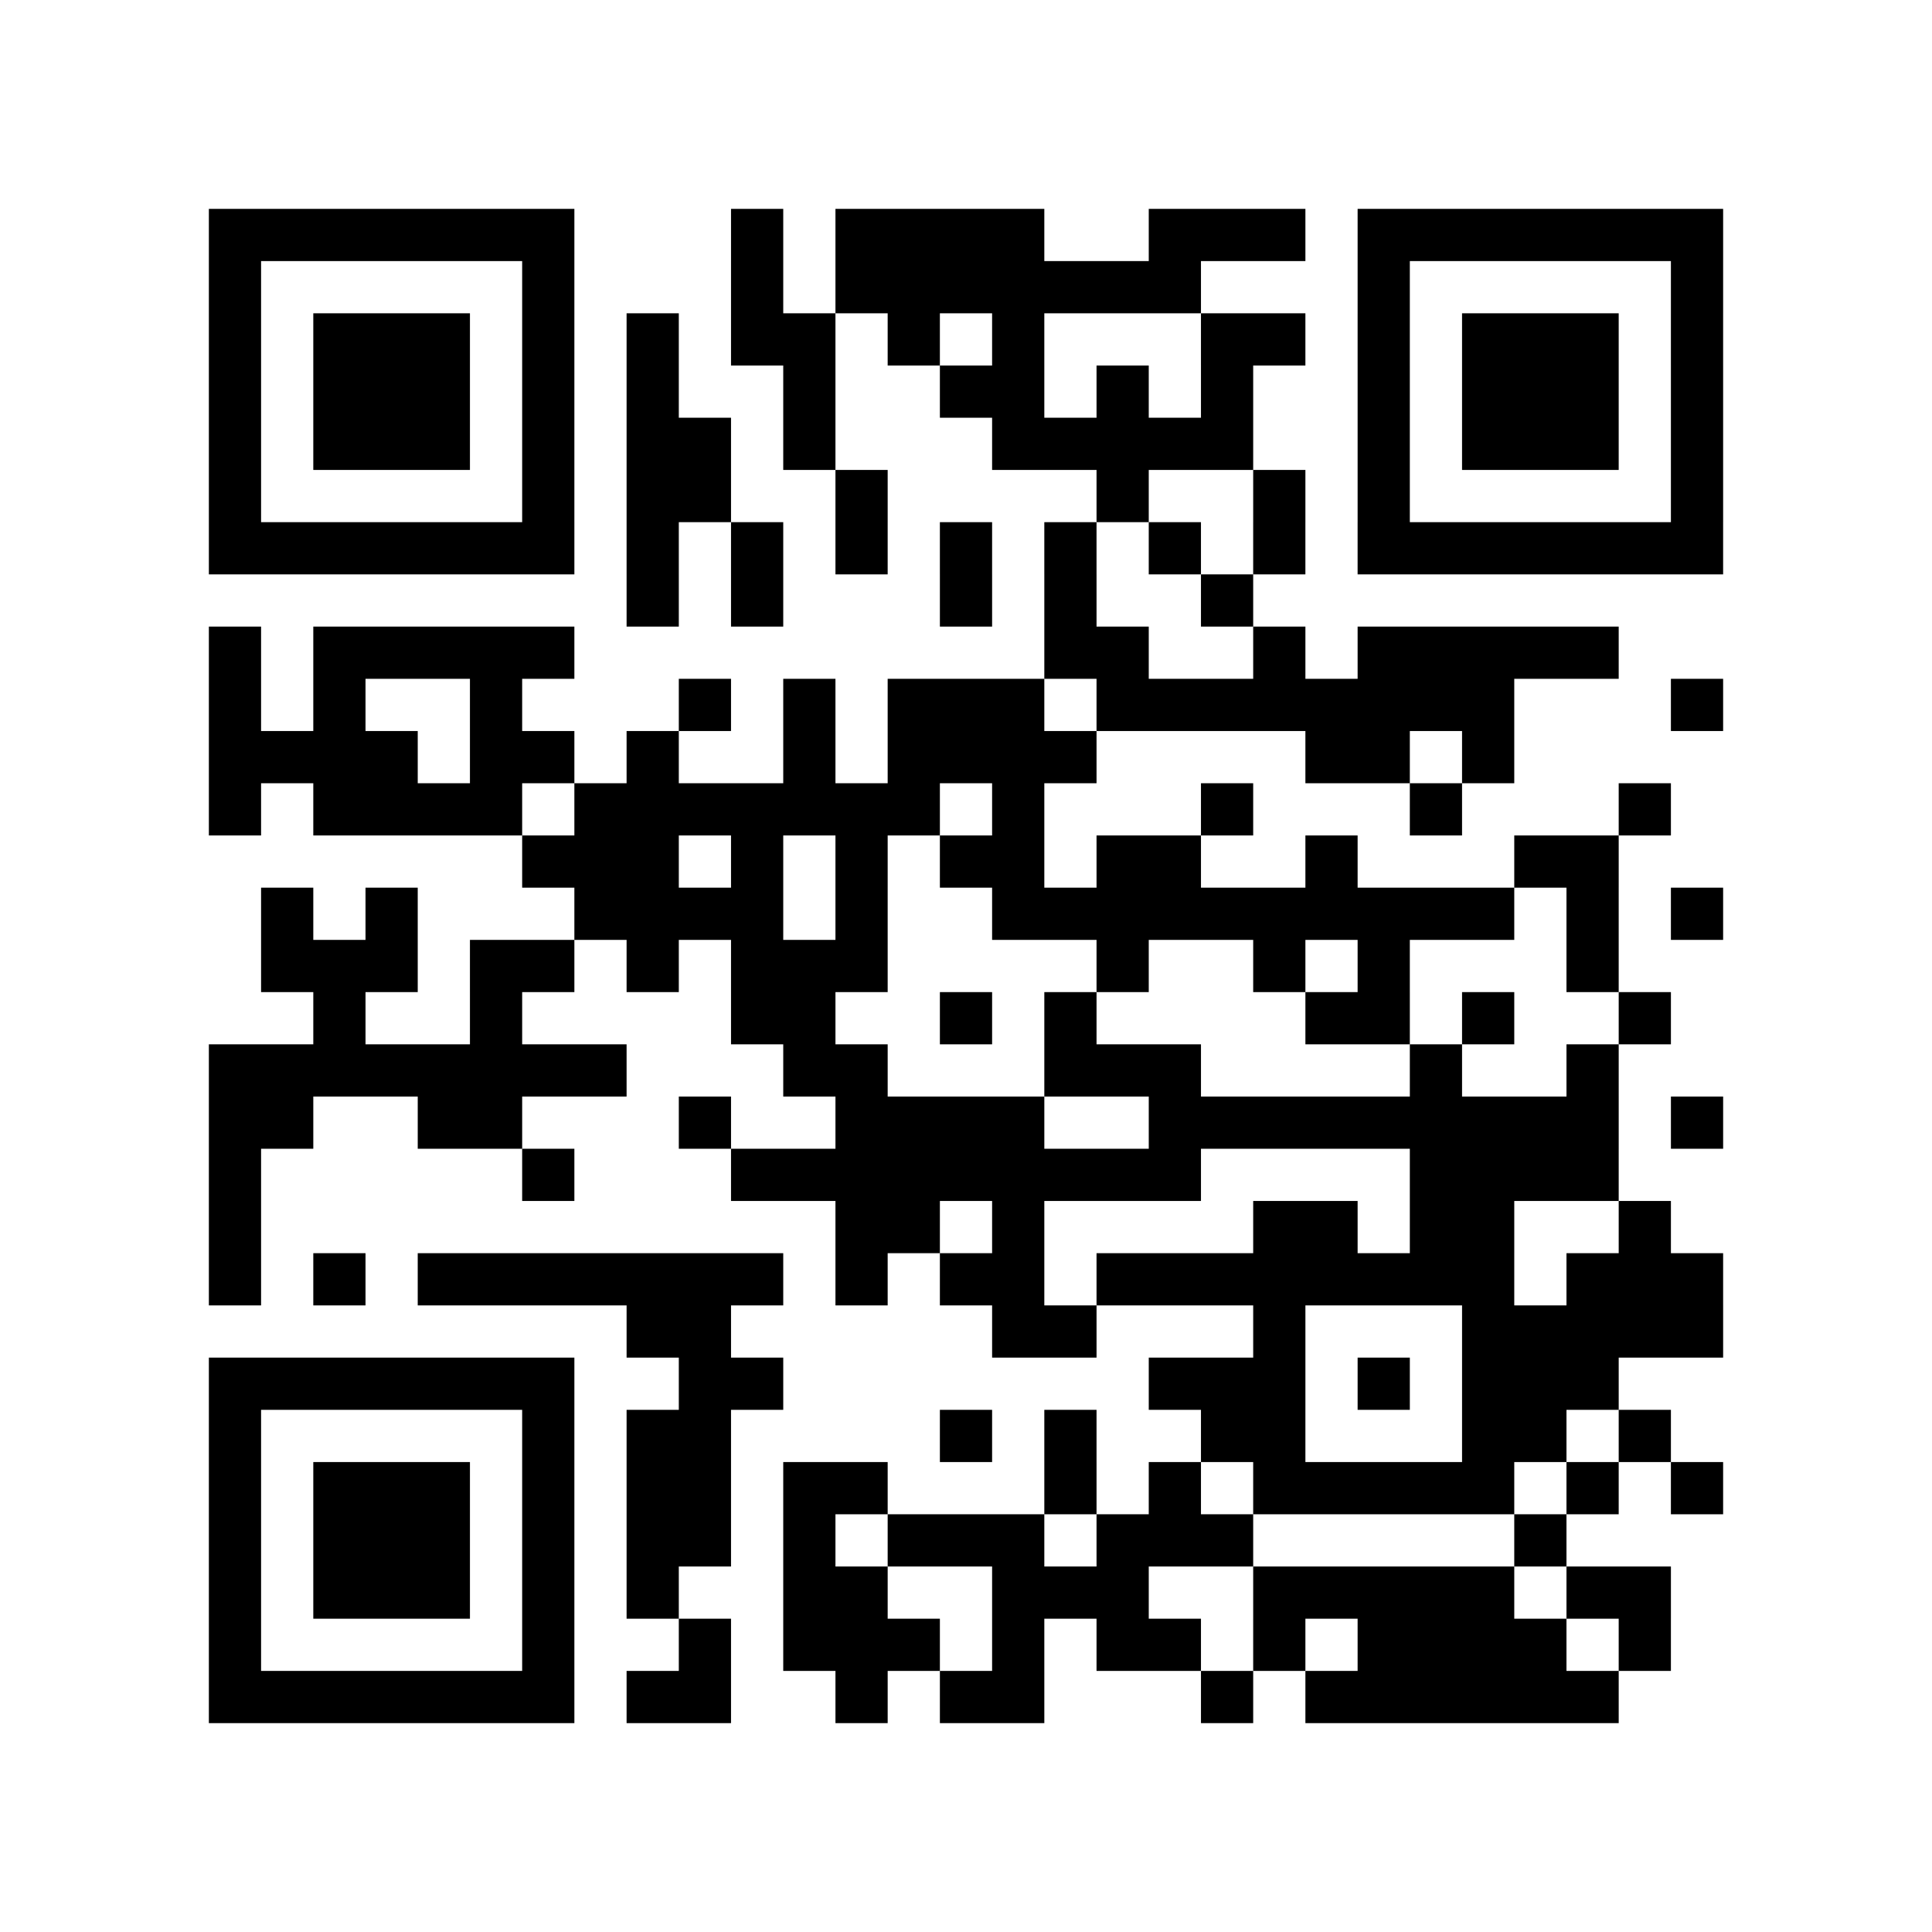 <?xml version="1.0" encoding="utf-8"?><!DOCTYPE svg PUBLIC "-//W3C//DTD SVG 1.1//EN" "http://www.w3.org/Graphics/SVG/1.1/DTD/svg11.dtd"><svg xmlns="http://www.w3.org/2000/svg" viewBox="0 0 37 37"><path fill="#ffffff" d="M0 0h37v37H0z"/><path stroke="#000000" d="M4 4.5h7m3 0h1m1 0h4m2 0h3m1 0h7M4 5.5h1m5 0h1m3 0h1m1 0h7m3 0h1m5 0h1M4 6.5h1m1 0h3m1 0h1m1 0h1m1 0h2m1 0h1m1 0h1m3 0h2m1 0h1m1 0h3m1 0h1M4 7.5h1m1 0h3m1 0h1m1 0h1m2 0h1m2 0h2m1 0h1m1 0h1m2 0h1m1 0h3m1 0h1M4 8.5h1m1 0h3m1 0h1m1 0h2m1 0h1m3 0h5m2 0h1m1 0h3m1 0h1M4 9.5h1m5 0h1m1 0h2m2 0h1m4 0h1m2 0h1m1 0h1m5 0h1M4 10.5h7m1 0h1m1 0h1m1 0h1m1 0h1m1 0h1m1 0h1m1 0h1m1 0h7M12 11.5h1m1 0h1m3 0h1m1 0h1m2 0h1M4 12.5h1m1 0h5m9 0h2m2 0h1m1 0h5M4 13.5h1m1 0h1m2 0h1m3 0h1m1 0h1m1 0h3m1 0h8m3 0h1M4 14.5h4m1 0h2m1 0h1m2 0h1m1 0h4m4 0h2m1 0h1M4 15.5h1m1 0h4m1 0h7m1 0h1m3 0h1m3 0h1m3 0h1M10 16.5h3m1 0h1m1 0h1m1 0h2m1 0h2m2 0h1m3 0h2M5 17.5h1m1 0h1m3 0h4m1 0h1m2 0h10m1 0h1m1 0h1M5 18.5h3m1 0h2m1 0h1m1 0h3m4 0h1m2 0h1m1 0h1m3 0h1M6 19.5h1m2 0h1m4 0h2m2 0h1m1 0h1m4 0h2m1 0h1m2 0h1M4 20.5h8m3 0h2m3 0h3m4 0h1m2 0h1M4 21.5h2m2 0h2m3 0h1m2 0h4m2 0h9m1 0h1M4 22.5h1m5 0h1m3 0h9m4 0h4M4 23.5h1m11 0h2m1 0h1m4 0h2m1 0h2m2 0h1M4 24.5h1m1 0h1m1 0h7m1 0h1m1 0h2m1 0h8m1 0h3M12 25.5h2m5 0h2m3 0h1m3 0h5M4 26.5h7m2 0h2m7 0h3m1 0h1m1 0h3M4 27.5h1m5 0h1m1 0h2m4 0h1m1 0h1m2 0h2m3 0h2m1 0h1M4 28.5h1m1 0h3m1 0h1m1 0h2m1 0h2m3 0h1m1 0h1m1 0h5m1 0h1m1 0h1M4 29.5h1m1 0h3m1 0h1m1 0h2m1 0h1m1 0h3m1 0h3m5 0h1M4 30.5h1m1 0h3m1 0h1m1 0h1m2 0h2m2 0h3m2 0h5m1 0h2M4 31.5h1m5 0h1m2 0h1m1 0h3m1 0h1m1 0h2m1 0h1m1 0h4m1 0h1M4 32.5h7m1 0h2m2 0h1m1 0h2m3 0h1m1 0h6"/></svg>